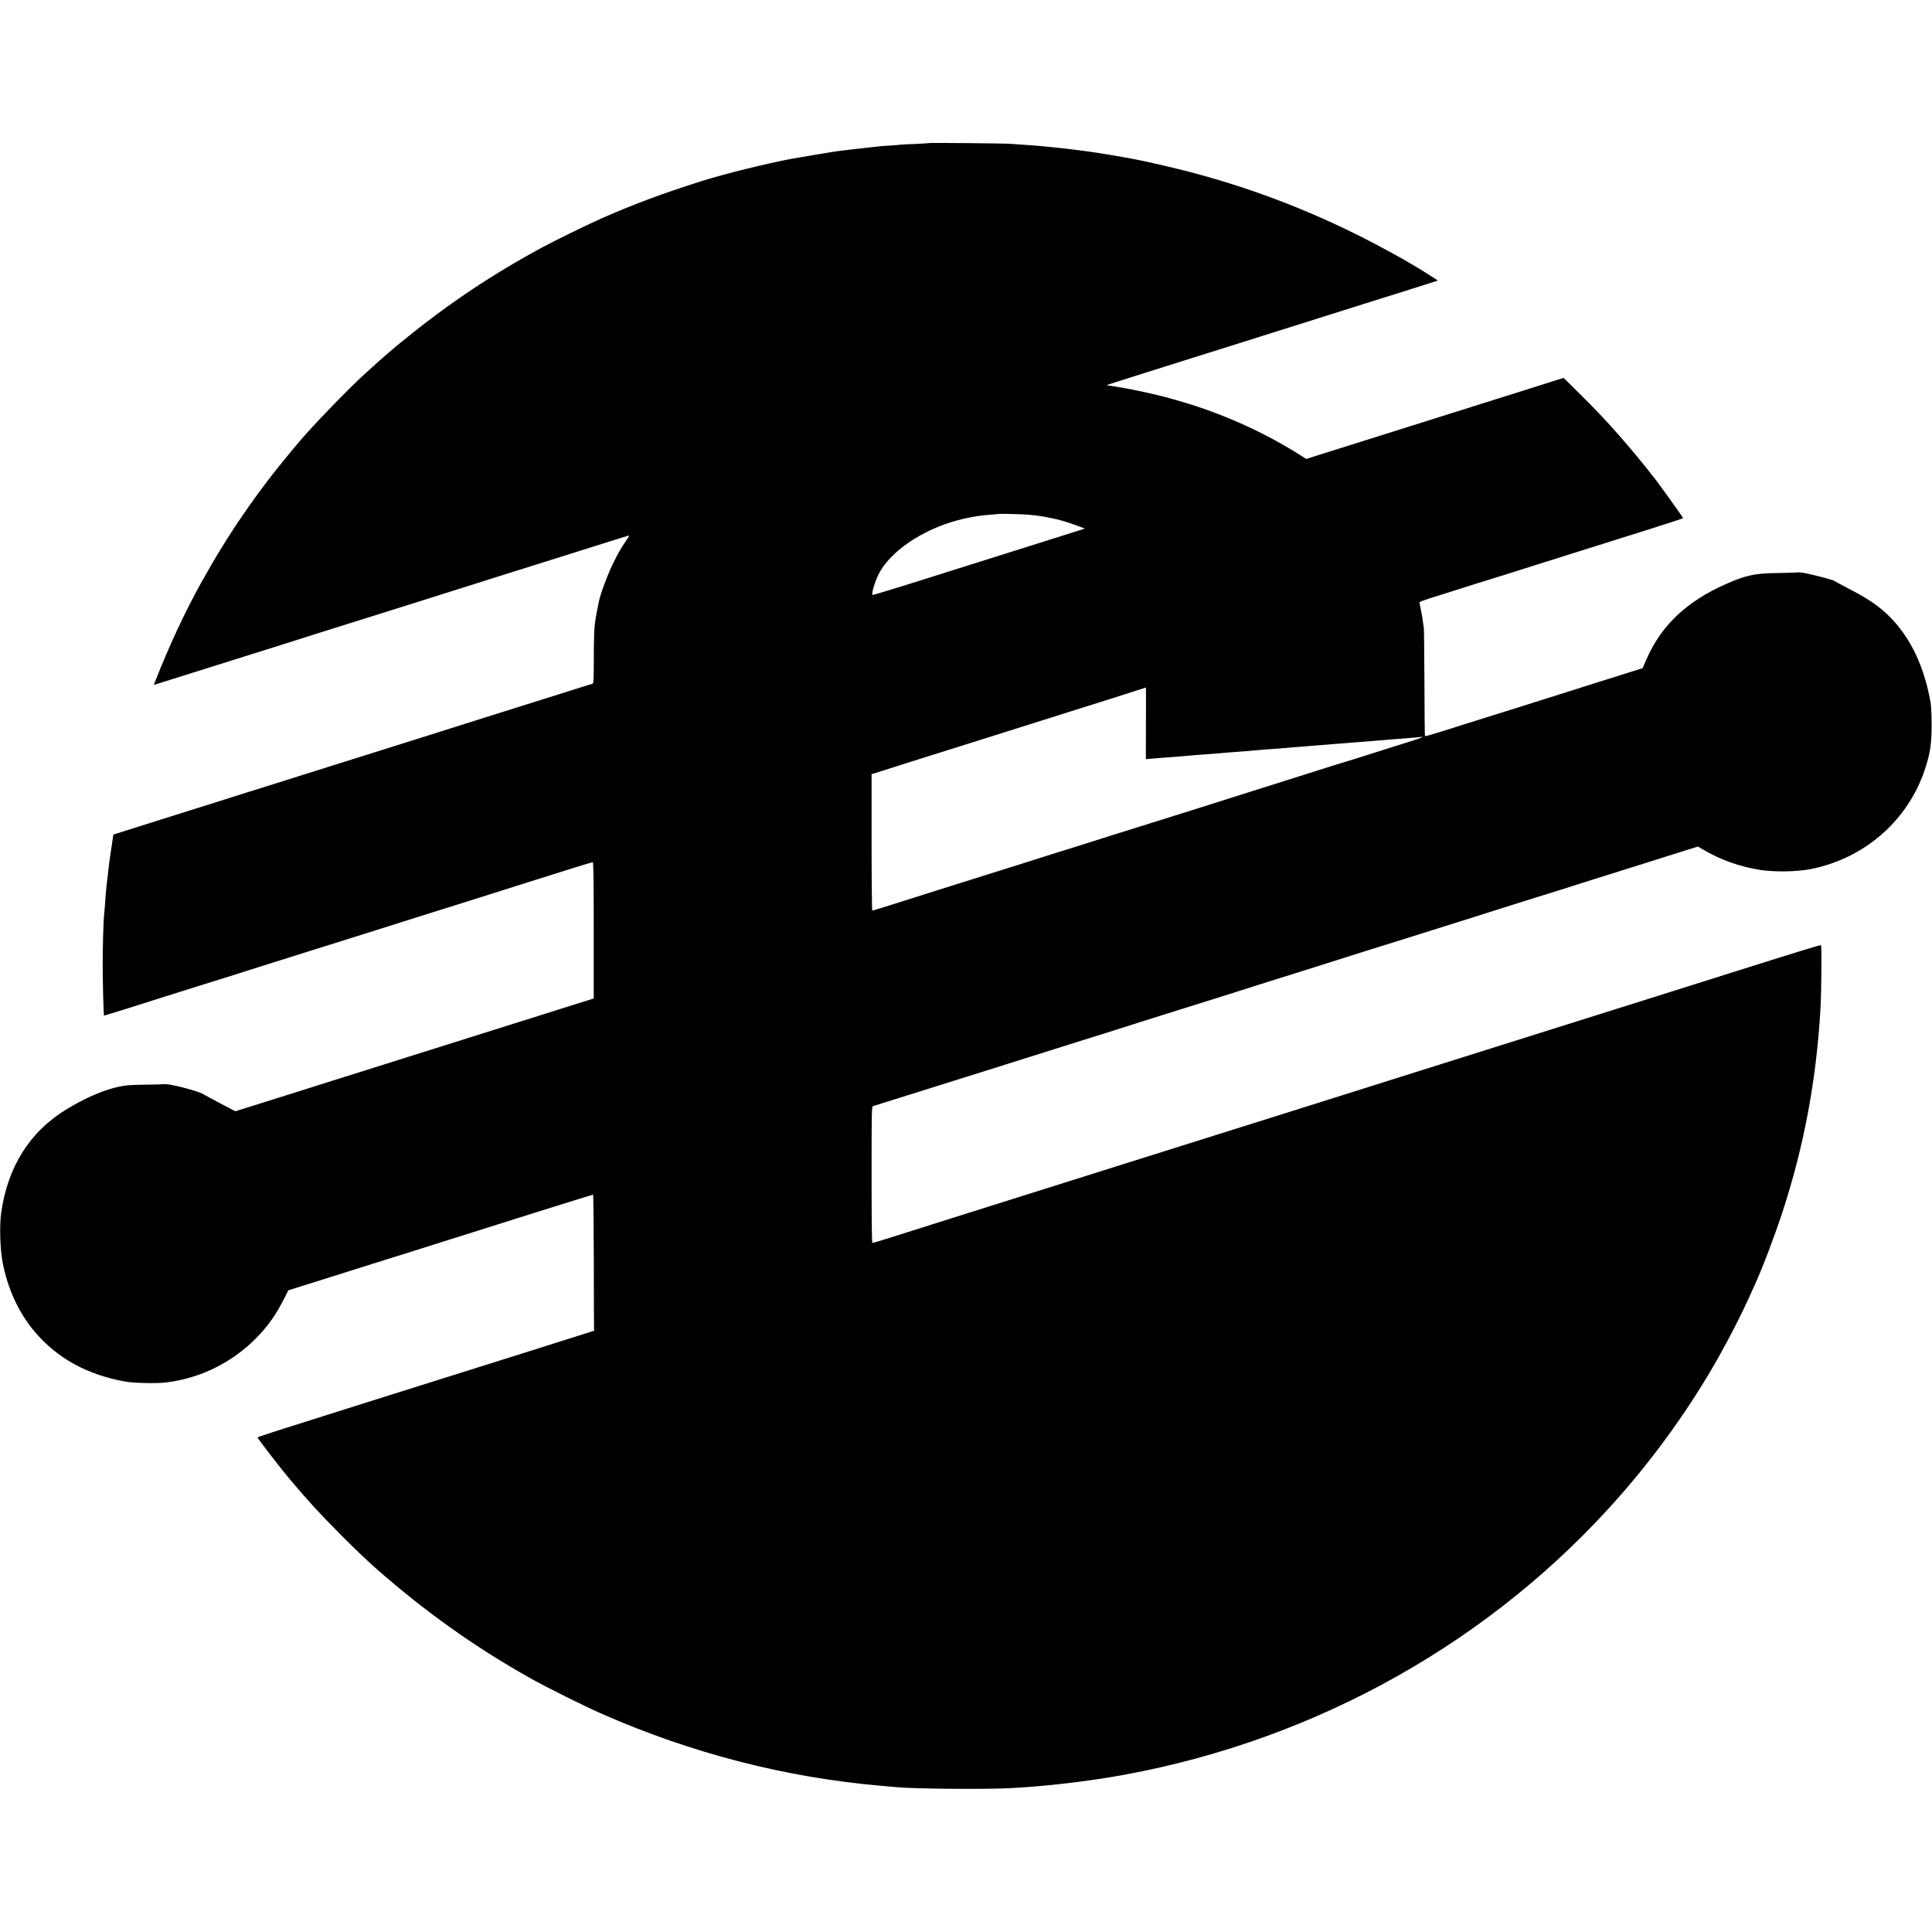 <?xml version="1.0" standalone="no"?>
<!DOCTYPE svg PUBLIC "-//W3C//DTD SVG 20010904//EN"
 "http://www.w3.org/TR/2001/REC-SVG-20010904/DTD/svg10.dtd">
<svg version="1.0" xmlns="http://www.w3.org/2000/svg"
 width="2476pt" height="2476pt" viewBox="0 0 2476 2476"
 preserveAspectRatio="xMidYMid meet">
<g transform="translate(0,2476) scale(0.1,-0.1)"
fill="#000000" stroke="none">
<path d="M11899 22926 c-2 -2 -80 -7 -172 -11 -93 -3 -176 -8 -185 -9 -9 -2
-66 -7 -127 -11 -60 -3 -123 -8 -140 -10 -16 -2 -57 -7 -90 -10 -33 -3 -98
-10 -145 -16 -47 -5 -107 -12 -135 -15 -27 -3 -81 -10 -120 -15 -38 -6 -88
-12 -110 -15 -38 -5 -464 -77 -530 -89 -328 -62 -856 -192 -1150 -285 -509
-161 -865 -294 -1291 -481 -180 -80 -620 -295 -769 -377 -172 -94 -218 -120
-354 -200 -462 -270 -901 -573 -1336 -923 -230 -185 -325 -267 -584 -504 -174
-158 -529 -522 -737 -754 -21 -24 -44 -49 -49 -55 -6 -6 -67 -78 -136 -161
-449 -538 -814 -1069 -1151 -1675 -215 -386 -415 -815 -597 -1276 l-20 -52
112 35 c104 32 778 244 1222 384 105 33 226 72 270 85 44 14 134 42 200 63
154 50 291 93 955 301 300 94 599 188 665 209 66 21 185 59 265 84 80 25 233
74 340 107 107 34 317 100 465 147 149 47 311 98 360 113 50 16 243 76 430
135 187 59 437 138 555 175 118 37 225 70 238 74 21 7 19 2 -16 -51 -88 -132
-107 -165 -177 -308 -68 -137 -165 -400 -180 -485 -3 -19 -10 -54 -16 -78 -5
-23 -12 -59 -15 -78 -3 -20 -7 -44 -9 -53 -19 -100 -25 -216 -25 -542 -1 -270
-3 -297 -18 -302 -9 -3 -46 -14 -82 -25 -36 -11 -189 -59 -340 -107 -301 -95
-485 -153 -985 -310 -297 -93 -799 -252 -1010 -319 -127 -40 -1153 -363 -1340
-421 -93 -29 -222 -70 -285 -90 -63 -20 -142 -45 -175 -55 -33 -10 -109 -34
-170 -53 -60 -20 -270 -86 -465 -147 -195 -61 -431 -135 -525 -165 -202 -64
-509 -161 -656 -207 l-106 -33 -23 -155 c-12 -85 -24 -164 -26 -175 -3 -18
-28 -232 -39 -330 -6 -54 -13 -143 -20 -245 -4 -47 -8 -98 -10 -115 -9 -70
-19 -399 -19 -645 0 -224 11 -651 17 -656 2 -2 428 131 882 276 217 69 419
132 495 155 92 28 202 63 475 150 116 37 244 77 285 90 108 33 1119 351 1225
385 50 16 221 70 380 120 160 50 367 115 460 145 94 29 244 77 335 105 91 29
212 67 270 85 58 19 193 61 300 95 107 34 242 76 300 95 569 180 844 265 856
265 10 0 13 -188 13 -873 l0 -873 -267 -84 c-147 -46 -325 -102 -397 -125 -71
-23 -177 -57 -235 -74 -103 -32 -506 -159 -845 -266 -93 -30 -372 -117 -620
-195 -247 -77 -461 -145 -475 -150 -14 -5 -92 -30 -175 -55 -82 -26 -233 -73
-335 -105 -194 -62 -355 -113 -910 -287 l-335 -105 -50 27 c-27 15 -106 56
-175 92 -69 37 -152 81 -184 100 -77 45 -439 137 -501 129 -22 -3 -133 -6
-247 -7 -219 -2 -296 -11 -442 -54 -163 -47 -363 -140 -561 -260 -472 -285
-758 -739 -840 -1330 -23 -161 -14 -467 19 -635 63 -332 205 -642 404 -879
288 -344 674 -558 1167 -647 108 -20 404 -26 525 -11 434 53 838 251 1147 562
158 159 260 305 373 529 l45 90 310 97 c171 54 519 163 775 244 256 80 537
169 625 196 88 28 243 77 345 109 520 166 1842 580 1850 580 5 0 9 -366 10
-842 0 -464 2 -856 3 -873 l2 -29 -275 -87 c-151 -48 -799 -253 -1440 -454
-641 -202 -1226 -386 -1300 -409 -74 -24 -397 -126 -717 -227 -321 -100 -583
-186 -583 -190 0 -13 294 -394 416 -539 242 -286 362 -417 647 -705 170 -172
332 -326 455 -435 631 -556 1277 -1015 1992 -1415 212 -118 686 -354 910 -452
1142 -502 2345 -812 3560 -918 96 -8 198 -17 225 -20 231 -20 1103 -28 1430
-12 454 22 1017 88 1478 173 2483 457 4729 1724 6357 3584 474 542 898 1138
1242 1745 143 252 297 552 398 775 29 63 63 140 77 170 101 222 249 611 351
920 280 851 441 1709 493 2630 12 225 17 796 6 806 -6 6 -204 -54 -1077 -329
-96 -31 -341 -108 -545 -172 -203 -64 -491 -155 -640 -202 -148 -47 -389 -122
-535 -168 -924 -291 -1430 -450 -2080 -655 -404 -127 -978 -308 -1275 -402
-297 -93 -945 -297 -1440 -453 -495 -156 -1143 -360 -1440 -453 -297 -94 -868
-274 -1270 -400 -401 -127 -811 -256 -910 -287 -250 -78 -495 -156 -731 -231
-111 -35 -207 -64 -213 -64 -8 0 -11 237 -11 874 0 824 1 875 18 880 21 6 683
214 1042 327 52 17 122 39 155 49 157 48 241 75 510 160 629 199 862 272 905
285 25 7 189 59 365 114 401 128 521 166 1080 341 248 77 477 150 510 160 199
64 795 252 950 300 65 20 190 60 810 256 220 69 416 130 435 136 19 5 55 16
80 25 44 14 647 204 840 264 52 16 129 41 170 54 180 58 778 246 975 306 72
22 155 49 185 59 30 10 123 39 205 65 83 26 233 73 335 105 217 69 663 209
873 275 l147 46 58 -34 c222 -134 483 -227 749 -267 181 -27 461 -22 633 11
690 134 1250 621 1467 1274 70 210 88 326 88 575 0 133 -6 244 -14 290 -97
552 -332 974 -691 1241 -100 74 -195 131 -375 224 -82 42 -157 83 -165 90 -8
7 -108 36 -221 64 -151 37 -218 49 -250 45 -24 -3 -143 -6 -264 -8 -285 -3
-401 -28 -654 -140 -505 -222 -835 -535 -1022 -969 l-48 -110 -203 -64 c-112
-35 -275 -87 -363 -114 -88 -28 -207 -66 -265 -84 -58 -19 -384 -122 -725
-229 -341 -107 -658 -207 -705 -221 -47 -15 -184 -58 -304 -96 -121 -38 -221
-67 -224 -64 -3 2 -6 312 -7 687 -2 376 -5 692 -8 704 -3 11 -8 45 -11 75 -5
46 -26 159 -43 235 -5 24 -16 20 312 123 88 27 261 82 385 122 124 39 245 77
270 84 25 8 95 29 155 48 61 19 234 74 385 122 151 47 358 112 460 145 334
106 459 145 938 295 259 82 472 151 472 154 -1 13 -368 522 -389 541 -3 3 -20
23 -36 45 -64 86 -266 328 -404 485 -189 213 -285 314 -514 541 l-188 186 -87
-27 c-48 -16 -240 -76 -427 -135 -402 -126 -613 -193 -985 -310 -478 -151
-999 -315 -1165 -367 -173 -54 -261 -81 -487 -153 l-148 -47 -102 65 c-462
289 -989 524 -1524 678 -96 28 -183 52 -192 54 -9 2 -75 18 -147 35 -159 38
-343 74 -488 97 l-108 17 163 52 c90 29 244 78 343 109 339 106 470 148 590
186 66 21 280 88 475 149 195 62 445 140 555 175 110 35 274 87 365 115 195
61 275 87 555 175 116 37 244 77 285 90 124 38 915 287 917 289 3 2 -238 154
-271 172 -12 6 -39 22 -61 36 -96 60 -408 230 -620 338 -747 379 -1513 666
-2320 870 -206 52 -553 130 -645 145 -19 3 -69 12 -110 20 -62 12 -261 45
-360 60 -14 2 -45 6 -70 10 -25 4 -56 8 -70 10 -31 5 -270 34 -330 40 -25 2
-88 9 -140 14 -95 10 -147 15 -315 26 -49 3 -119 8 -155 11 -79 7 -1055 16
-1061 10z m1246 -4760 c50 -4 101 -8 115 -10 14 -2 45 -7 70 -10 42 -5 98 -16
195 -37 71 -15 177 -48 279 -86 l100 -37 -100 -32 c-82 -26 -1131 -357 -1399
-441 -44 -14 -127 -40 -185 -58 -503 -161 -1034 -325 -1038 -320 -19 19 45
217 102 310 179 297 612 566 1076 669 63 14 135 28 160 31 25 3 61 8 80 10 19
3 73 7 120 11 47 3 86 7 87 8 4 3 258 -3 338 -8z m1541 -2676 l-1 -460 45 5
c25 2 81 7 125 10 261 20 325 25 375 30 25 3 79 7 120 10 84 6 192 14 260 20
25 2 79 7 120 10 41 3 100 7 130 10 30 2 87 7 125 10 39 3 93 7 120 10 67 7
176 15 255 20 36 2 88 7 115 9 28 3 84 8 125 11 41 3 98 7 125 10 28 2 84 6
125 10 41 3 100 7 130 10 30 3 89 8 130 11 41 3 95 7 120 9 25 2 79 7 120 10
41 3 100 7 130 10 30 3 87 7 125 10 76 6 132 11 240 20 86 7 143 12 260 21 50
3 99 8 109 10 51 9 -11 -17 -114 -49 -137 -43 -668 -210 -760 -240 -36 -11
-70 -21 -76 -23 -6 -1 -90 -27 -185 -57 -161 -51 -593 -188 -924 -292 -77 -25
-448 -142 -825 -261 -377 -118 -705 -222 -730 -229 -39 -11 -516 -162 -880
-277 -69 -22 -154 -48 -190 -59 -36 -11 -112 -35 -170 -54 -123 -39 -352 -112
-715 -225 -143 -45 -300 -94 -350 -110 -49 -16 -171 -54 -270 -85 -99 -31
-198 -62 -220 -70 -22 -7 -107 -34 -190 -60 -82 -25 -212 -66 -289 -91 -76
-24 -142 -44 -147 -44 -5 0 -9 379 -9 875 l0 874 133 41 c72 23 157 50 187 60
30 10 123 39 205 65 83 25 233 73 335 105 102 32 424 133 715 225 292 92 622
196 735 232 113 36 246 78 295 93 103 31 909 287 911 289 1 1 1 -206 0 -459z"/>
</g>
</svg>
